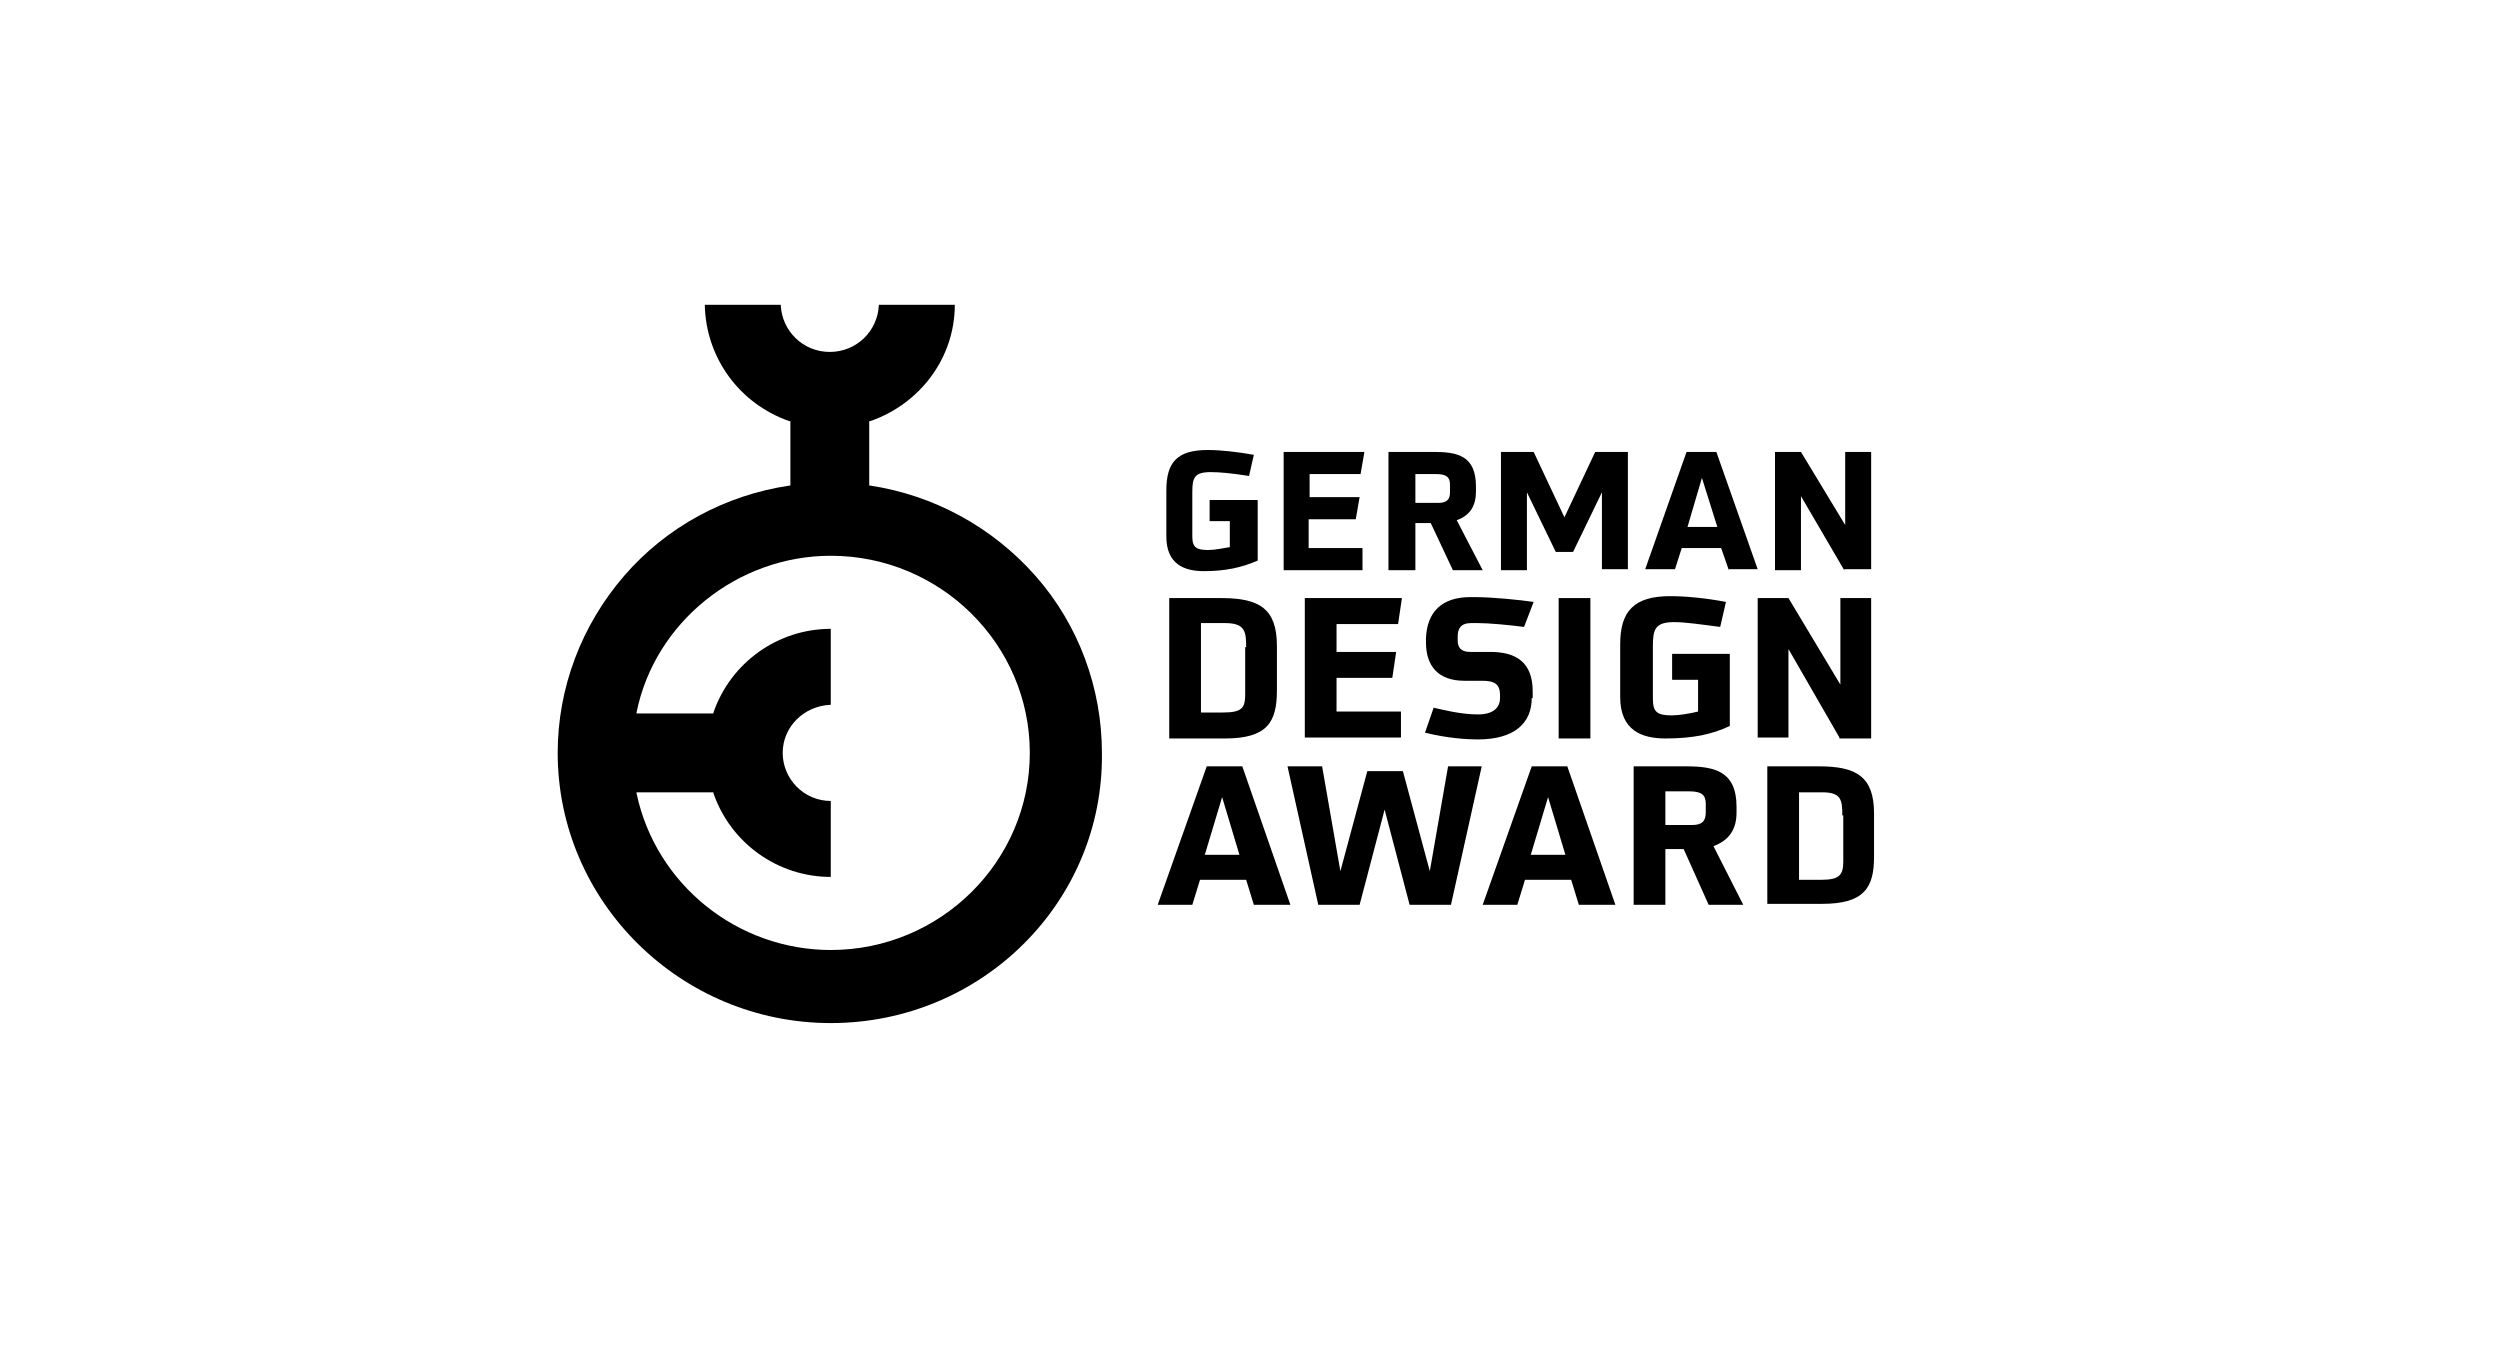 <?xml version="1.0" encoding="utf-8"?>
<!-- Generator: Adobe Illustrator 23.0.2, SVG Export Plug-In . SVG Version: 6.00 Build 0)  -->
<svg version="1.1" id="Capa_1" xmlns="http://www.w3.org/2000/svg" xmlns:xlink="http://www.w3.org/1999/xlink" x="0px" y="0px"
	 viewBox="0 0 260 140" style="enable-background:new 0 0 260 140;" xml:space="preserve">
<g>
	<path d="M1448.5,60.4h5.1l2.4,15h0.9l2.9-14.6h5.4l3,14.6h0.9l2.4-15h5.1l-3.7,19.4h-8.2l-2.2-11.9l-2.2,11.9h-8.2L1448.5,60.4z"/>
	<path d="M1481.1,78c-1.3-1.5-2-4-2-7.4c0-3.6,0.7-6.2,2.1-8c1.4-1.8,3.6-2.6,6.6-2.6c2.7,0,4.8,0.7,6.2,2.2
		c1.4,1.5,2.1,3.7,2.1,6.6l-0.4,3.6h-11.4c0.1,0.9,0.2,1.6,0.5,2.1c0.3,0.5,0.7,0.8,1.3,1c0.6,0.2,1.5,0.3,2.5,0.3
		c0.9,0,1.9,0,3.1-0.1c1.2-0.1,2.1-0.1,2.6-0.2l1.1-0.1l0.1,3.8c-2.9,0.7-5.6,1.1-7.9,1.1C1484.6,80.3,1482.4,79.6,1481.1,78z
		 M1491,68.4c0-1.6-0.2-2.6-0.7-3.2c-0.5-0.6-1.3-0.9-2.6-0.9c-1.2,0-2.1,0.3-2.6,0.9s-0.8,1.7-0.8,3.2L1491,68.4L1491,68.4z"/>
	<path d="M1499.8,60.4h5.2v1.1c1-0.6,1.9-1,2.6-1.2c0.8-0.2,1.6-0.3,2.5-0.3c2.4,0,4.1,0.8,5.1,2.3c1,1.5,1.5,3.9,1.5,7.1v10.5h-5.2
		V69.5c0-1.8-0.2-3.1-0.6-3.8c-0.4-0.7-1.2-1.1-2.4-1.1c-0.9,0-1.8,0.2-2.9,0.6l-0.5,0.2v14.5h-5.2V60.4z"/>
	<path d="M1520.1,74c0-2,0.5-3.5,1.6-4.4c1.1-0.9,2.8-1.4,5.2-1.6l4.2-0.3v-1.2c0-0.8-0.2-1.3-0.5-1.6c-0.3-0.3-0.9-0.5-1.8-0.5
		c-0.9,0-2,0-3.5,0.1s-2.8,0.1-3.8,0.2l-0.2-3.6c2.8-0.8,5.4-1.1,7.9-1.1c2.5,0,4.3,0.5,5.4,1.6c1.1,1,1.7,2.7,1.7,5v8.1
		c0.1,0.6,0.2,1.1,0.3,1.3c0.2,0.2,0.5,0.4,0.9,0.5l-0.2,3.9c-1.3,0-2.4-0.1-3.2-0.3c-0.8-0.2-1.6-0.5-2.3-1.1
		c-1.9,0.9-3.8,1.4-5.7,1.4C1522.1,80.3,1520.1,78.2,1520.1,74z M1530.5,75.6l0.6-0.2v-4.2l-3.5,0.3c-1.4,0.1-2.2,0.9-2.2,2.3
		c0,1.4,0.6,2.1,1.9,2.1C1528.2,76.1,1529.3,75.9,1530.5,75.6z"/>
	<path d="M1541.2,60.4h5.2v1.1c1-0.6,1.9-1,2.6-1.2s1.6-0.3,2.5-0.3c2.4,0,4.1,0.8,5.1,2.3c1,1.5,1.5,3.9,1.5,7.1v10.5h-5.2V69.5
		c0-1.8-0.2-3.1-0.6-3.8c-0.4-0.7-1.2-1.1-2.4-1.1c-0.8,0-1.8,0.2-2.9,0.6l-0.5,0.2v14.5h-5.2V60.4z"/>
	<path d="M1563.7,77.9c-1.3-1.6-1.9-4.2-1.9-7.8c0-3.6,0.7-6.2,1.9-7.8c1.3-1.6,3.4-2.4,6.3-2.4c0.8,0,1.6,0.1,2.5,0.2
		s2.1,0.3,3.7,0.7l-0.2,4.1c-2.2-0.2-3.7-0.3-4.6-0.3c-1.2,0-2.1,0.2-2.7,0.5c-0.6,0.3-1.1,0.9-1.3,1.7s-0.4,1.9-0.4,3.3
		c0,1.5,0.1,2.6,0.4,3.4c0.2,0.8,0.7,1.3,1.3,1.7c0.6,0.3,1.6,0.5,2.8,0.5l4.5-0.3l0.2,4.2c-2.8,0.5-4.9,0.8-6.5,0.8
		C1567,80.3,1564.9,79.5,1563.7,77.9z"/>
	<path d="M1581,78c-1.3-1.5-2-4-2-7.4c0-3.6,0.7-6.2,2.1-8c1.4-1.8,3.6-2.6,6.6-2.6c2.8,0,4.8,0.7,6.2,2.2s2.1,3.7,2.1,6.6l-0.4,3.6
		h-11.4c0.1,0.9,0.2,1.6,0.5,2.1c0.3,0.5,0.7,0.8,1.3,1c0.6,0.2,1.5,0.3,2.6,0.3c0.9,0,1.9,0,3.1-0.1s2.1-0.1,2.6-0.2l1.1-0.1
		l0.1,3.8c-2.9,0.7-5.6,1.1-7.8,1.1C1584.5,80.3,1582.3,79.6,1581,78z M1590.9,68.4c0-1.6-0.2-2.6-0.7-3.2s-1.3-0.9-2.5-0.9
		c-1.2,0-2.1,0.3-2.6,0.9c-0.5,0.6-0.8,1.7-0.8,3.2L1590.9,68.4L1590.9,68.4z"/>
</g>
<g>
	<g>
		<path d="M128,54.2h-2.2V52h5v6.3c-1.6,0.7-3.3,1.1-5.6,1.1c-2,0-3.9-0.7-3.9-3.6v-4.8c0-2.9,1.1-4.2,4.3-4.2
			c1.4,0,3.1,0.2,4.8,0.5l-0.5,2.2c-1.9-0.3-3.1-0.4-4-0.4c-1.7,0-1.9,0.6-1.9,2.1v4.6c0,1.2,0.5,1.4,1.7,1.4c0.6,0,1.6-0.2,2.2-0.3
			V54.2z"/>
		<path d="M133.5,59.3V47h8.4l-0.4,2.3h-5.3v2.4h5.2l-0.4,2.3h-4.9V57h5.6v2.3H133.5z"/>
		<path d="M151.1,59.3l-2.3-4.9h-1.6v4.9h-2.8V47h4.7c2.5,0,4.4,0.4,4.4,3.6v0.5c0,1.5-0.6,2.5-2,3l2.7,5.2H151.1z M150.8,50.4
			c0-0.8-0.4-1.1-1.5-1.1h-2.1v3h2.4c0.9,0,1.2-0.4,1.2-1.1V50.4z"/>
		<path d="M166.6,59.3v-8.1l-3,6.2h-1.8l-3-6.2v8.1h-2.7V47h3.4l3.2,6.8l3.2-6.8h3.4v12.2H166.6z"/>
		<path d="M179.8,59.3L179,57h-4.1l-0.7,2.2h-3.1l4.3-12.2h3.1l4.3,12.2H179.8z M177,49.7l-1.5,5.1h3.1L177,49.7z"/>
		<path d="M191.8,59.3l-4.5-7.7v7.7h-2.7V47h2.7l4.6,7.6V47h2.7v12.2H191.8z"/>
	</g>
	<g>
		<path d="M121.6,76.7V62.2h5.4c4,0,5.8,1.1,5.8,5v4.6c0,3.3-1,5-5.4,5H121.6z M129.6,67.3c0-1.6-0.1-2.5-2.2-2.5h-2.5v9.3h2.3
			c2,0,2.3-0.5,2.3-1.9V67.3z"/>
		<path d="M135.7,76.7V62.2h10.1l-0.4,2.7H139v2.9h6.2l-0.4,2.7H139V74h6.7v2.7H135.7z"/>
		<path d="M159.3,72.6c0,2.6-1.8,4.3-5.6,4.3c-2.2,0-4.3-0.4-5.5-0.7l0.9-2.6c0.9,0.2,2.8,0.7,4.6,0.7c1.6,0,2.3-0.7,2.3-1.7v-0.3
			c0-1.2-0.6-1.5-1.9-1.5h-1.8c-2.7,0-4-1.5-4-4v-0.4c0.1-2.8,1.7-4.3,4.6-4.3h0.5c1.9,0,4.7,0.3,6.1,0.5l-1,2.6
			c-1.5-0.2-3.7-0.4-4.8-0.4H153c-1.1,0-1.4,0.6-1.4,1.4v0.4c0,0.7,0.3,1.2,1.3,1.2h2.1c2.7,0,4.4,1.1,4.4,4.1V72.6z"/>
		<path d="M162.1,76.7V62.2h3.3v14.6H162.1z"/>
		<path d="M176.5,70.7h-2.6V68h6v7.5c-1.9,0.9-3.9,1.3-6.7,1.3c-2.4,0-4.7-0.8-4.7-4.3V67c0-3.4,1.4-5,5.2-5c1.6,0,3.7,0.2,5.8,0.6
			l-0.6,2.6c-2.3-0.3-3.7-0.5-4.8-0.5c-2,0-2.2,0.8-2.2,2.5v5.5c0,1.4,0.5,1.7,2,1.7c0.7,0,1.9-0.2,2.7-0.4V70.7z"/>
		<path d="M191.3,76.7l-5.3-9.2v9.2h-3.2V62.2h3.2l5.4,9v-9h3.2v14.6H191.3z"/>
	</g>
	<g>
		<path d="M130.4,94.1l-0.8-2.6h-4.8l-0.8,2.6h-3.6l5.1-14.4h3.7l5,14.4H130.4z M127.1,82.9l-1.8,6h3.6L127.1,82.9z"/>
		<path d="M146.6,94.1l-2.6-9.9l-2.6,9.9h-4.3l-3.2-14.4h3.6l1.9,10.9l2.8-10.4h3.7l2.8,10.4l1.9-10.9h3.5l-3.2,14.4H146.6z"/>
		<path d="M164.2,94.1l-0.8-2.6h-4.8l-0.8,2.6h-3.6l5.1-14.4h3.7l5,14.4H164.2z M161,82.9l-1.8,6h3.6L161,82.9z"/>
		<path d="M177.7,94.1l-2.6-5.8h-1.9v5.8h-3.3V79.7h5.5c2.9,0,5.2,0.5,5.2,4.2v0.6c0,1.8-0.8,2.9-2.4,3.5l3.1,6.1H177.7z
			 M177.4,83.6c0-0.9-0.4-1.3-1.7-1.3h-2.5v3.5h2.8c1,0,1.4-0.4,1.4-1.3V83.6z"/>
		<path d="M183.8,94.1V79.7h5.4c3.9,0,5.7,1.1,5.7,4.9v4.5c0,3.2-1,4.9-5.4,4.9H183.8z M191.6,84.8c0-1.6-0.1-2.4-2.1-2.4h-2.4v9.1
			h2.3c1.9,0,2.3-0.5,2.3-1.9V84.8z"/>
	</g>
	<path d="M86.4,106.4c-15.6,0-28.4-12.6-28.4-28.1c0-6.8,2.5-13.3,6.9-18.4c4.4-5.1,10.5-8.4,17.2-9.4l0.1,0v-6.7l-0.1,0
		c-5.2-1.8-8.7-6.6-8.8-12.1h7.9c0.1,2.7,2.3,4.9,5.1,4.9c2.8,0,5-2.2,5.1-4.9h7.9c0,5.5-3.6,10.3-8.8,12.1l-0.1,0v6.7l0.1,0
		c6.6,1,12.7,4.3,17.2,9.4c4.5,5.1,6.9,11.7,6.9,18.4C114.8,93.8,102.1,106.4,86.4,106.4z M66.2,82.5c2,9.5,10.5,16.3,20.2,16.3
		c11.4,0,20.7-9.2,20.7-20.5c0-11.3-9.3-20.5-20.7-20.5c-9.7,0-18.3,6.9-20.2,16.3l0,0.1h8l0-0.1c1.8-5.2,6.7-8.7,12.2-8.7l0,7.9
		c-2.8,0.1-5,2.3-5,5c0,2.7,2.2,5,5,5v7.9c-5.5,0-10.4-3.5-12.2-8.7l0-0.1h-8L66.2,82.5z"/>
</g>
</svg>
